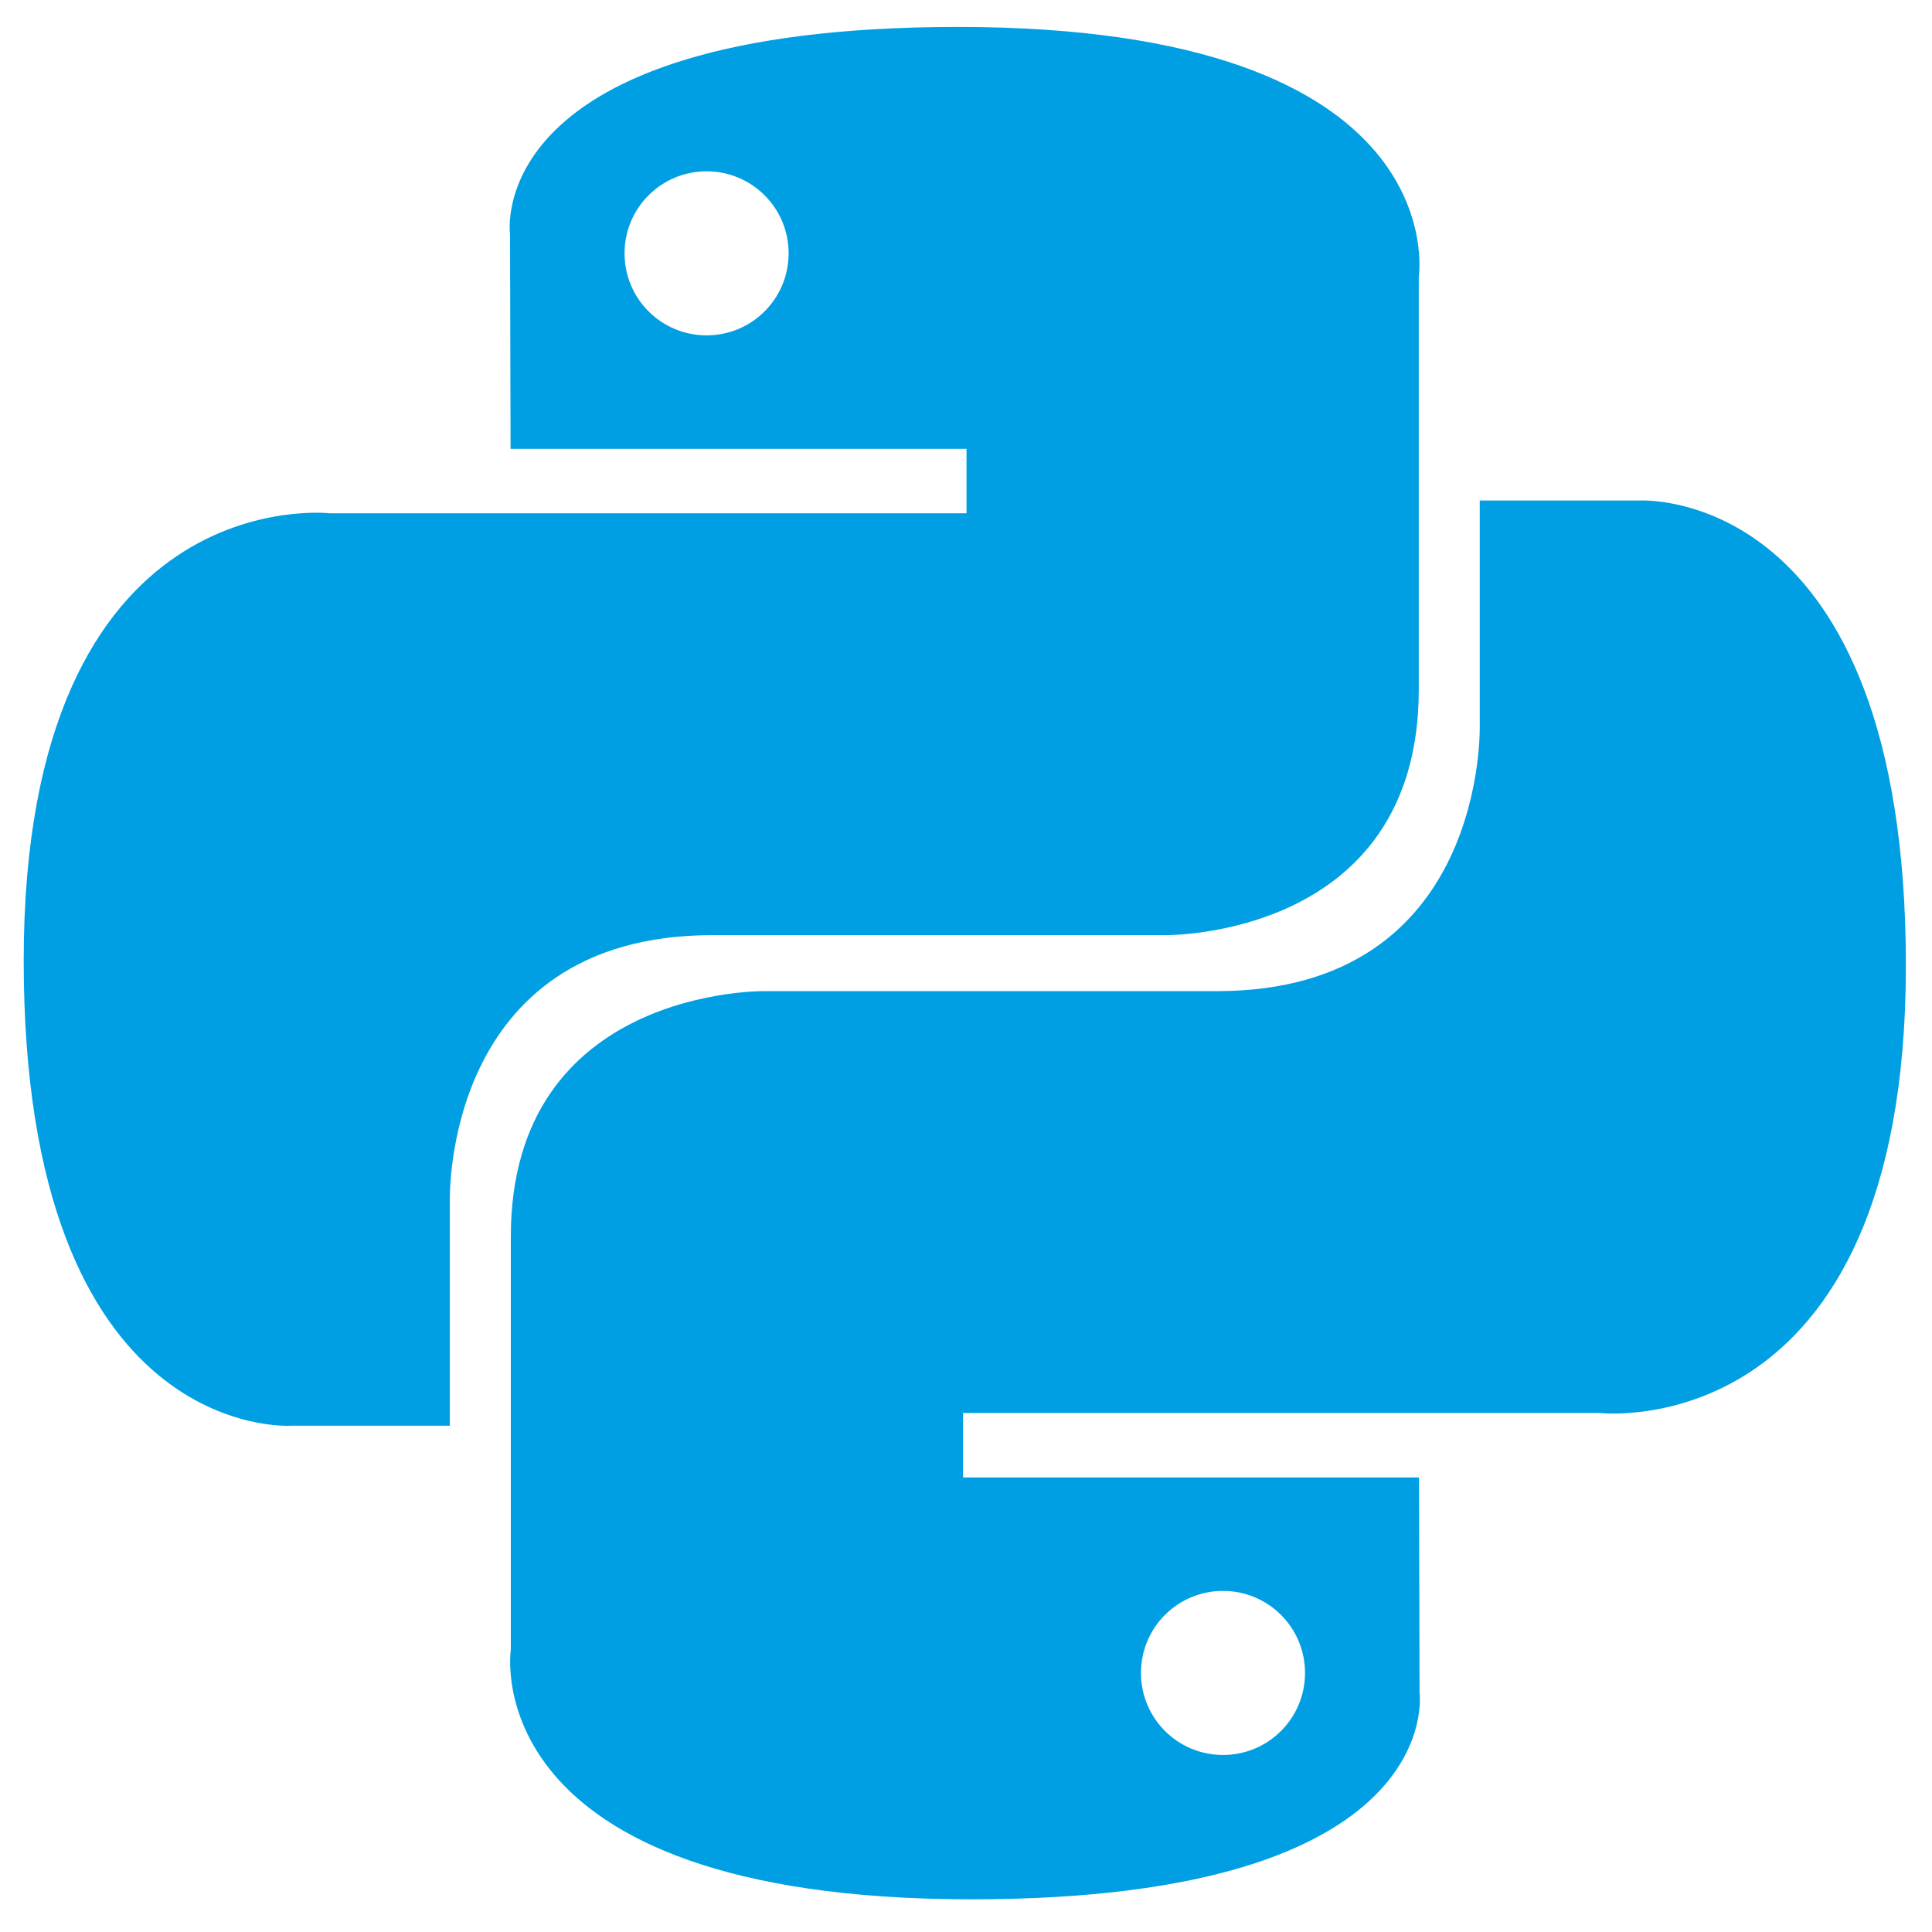 <svg width="512" height="512" viewBox="0 0 512 512" fill="none" xmlns="http://www.w3.org/2000/svg">
<path fill-rule="evenodd" clip-rule="evenodd" d="M135.163 62.053C135.163 62.053 127.256 7.141 253.881 7.141C386.211 7.141 375.988 73.346 375.988 73.346V182.748C375.988 248.912 308.653 247.824 308.653 247.824H188.805C116.937 247.824 119.212 318.547 119.212 318.547V377.835H77.004C77.004 377.835 6.281 382.366 6.281 254.6C6.281 126.833 87.309 136.023 87.309 136.023H256.14V118.942H135.304L135.163 62.053ZM208.992 67.135C208.992 55.113 199.275 45.396 187.252 45.396C175.23 45.396 165.513 55.113 165.513 67.135C165.513 79.157 175.23 88.874 187.252 88.874C199.275 88.874 208.992 79.157 208.992 67.135Z" fill="#009FE3"/>
<path fill-rule="evenodd" clip-rule="evenodd" d="M376.196 448.427C376.196 448.427 384.103 503.34 257.478 503.34C125.148 503.34 135.372 437.134 135.372 437.134V327.733C135.372 261.568 202.706 262.657 202.706 262.657H322.554C394.423 262.657 392.147 191.934 392.147 191.934V132.645H434.355C434.355 132.645 505.078 128.114 505.078 255.881C505.078 383.647 424.05 374.458 424.05 374.458H255.219V391.539H376.055L376.196 448.427ZM302.368 443.345C302.368 455.368 312.085 465.085 324.107 465.085C336.129 465.085 345.846 455.368 345.846 443.345C345.846 431.323 336.129 421.606 324.107 421.606C312.085 421.606 302.368 431.323 302.368 443.345Z" fill="#009FE3"/>
</svg>

